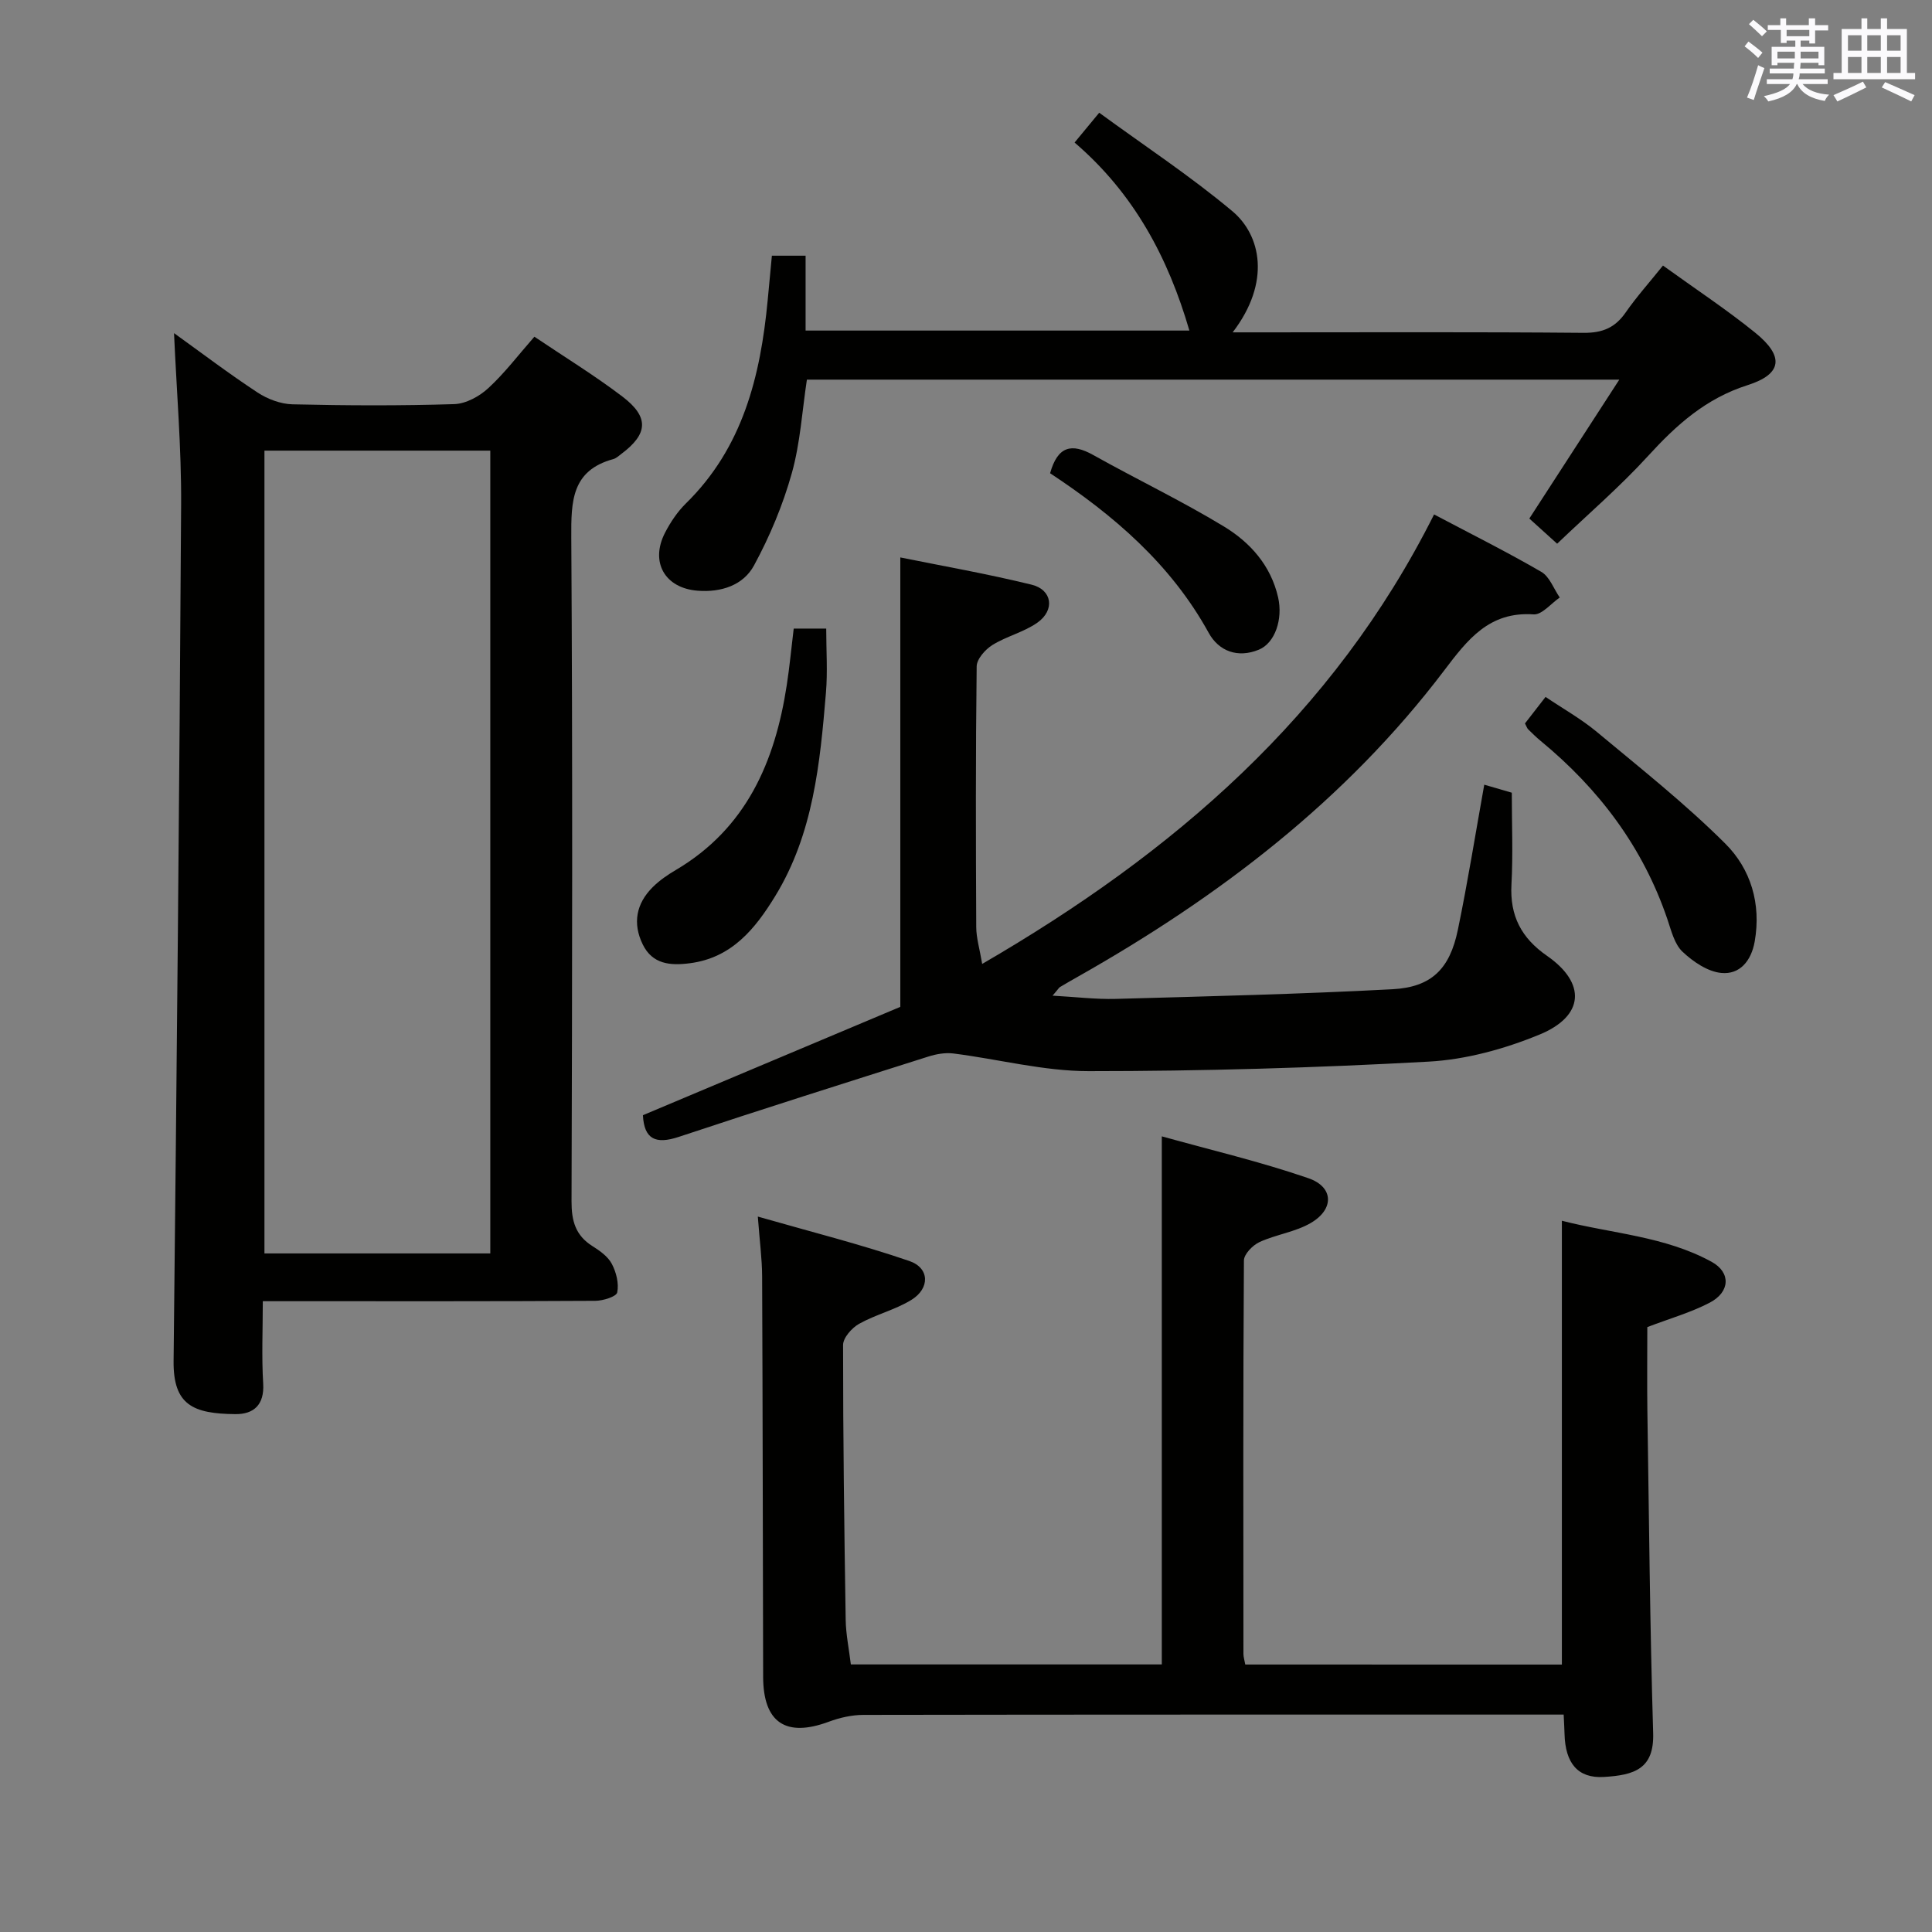 <svg enable-background="new 0 0 400 400" viewBox="0 0 400 400" xmlns="http://www.w3.org/2000/svg"><rect x="0" y="0" width="400" height="400" fill="#808080" stroke="none"/><g fill="#010100"><path d="m36.03 68.97c5.66 4.07 11.35 8.39 17.3 12.3 2.07 1.36 4.78 2.38 7.22 2.44 11.16.26 22.33.31 33.48-.04 2.42-.07 5.22-1.6 7.07-3.31 3.4-3.13 6.23-6.88 9.54-10.65 6.19 4.17 12.43 7.99 18.23 12.4 5.58 4.25 5.3 7.73-.22 11.86-.53.4-1.06.91-1.67 1.08-8.67 2.36-8.74 8.77-8.7 16.24.28 45.81.19 91.63.05 137.44-.01 4.05.82 7.05 4.32 9.26 1.53.96 3.21 2.15 4.01 3.66.93 1.75 1.51 4.08 1.13 5.93-.18.88-2.94 1.73-4.54 1.74-20.66.12-41.32.08-61.97.08-1.98 0-3.97 0-6.87 0 0 5.9-.26 11.49.08 17.05.27 4.44-1.99 6.36-5.75 6.33-8.7-.08-12.89-1.84-12.8-10.97.64-59.1 1.21-118.2 1.56-177.31.07-11.73-.94-23.48-1.47-35.53zm18.72 24.33v166.21h46.76c0-55.53 0-110.75 0-166.21-15.6 0-30.89 0-46.76 0z"/><path d="m323.37 344.63c0-30.59 0-60.83 0-91.89 10.3 2.66 21.29 3.18 31.01 8.51 4 2.2 3.85 6.24-.41 8.46-3.93 2.05-8.29 3.28-12.91 5.05 0 5.58-.07 11.39.01 17.2.34 22.3.53 44.6 1.2 66.88.22 7.39-3.89 8.68-10.19 9.06-5.4.33-8.01-2.84-8.16-8.92-.03-1.14-.1-2.27-.18-3.99-1.96 0-3.74 0-5.52 0-46.48 0-92.96-.02-139.43.06-2.4 0-4.92.57-7.18 1.41-8.89 3.31-13.59.21-13.61-9.29-.07-27.65-.09-55.31-.21-82.96-.02-3.61-.51-7.21-.89-12.33 10.98 3.15 21.33 5.75 31.38 9.2 4.21 1.45 4.28 5.67.41 8.05-3.35 2.06-7.37 3.02-10.82 4.95-1.5.84-3.32 2.89-3.32 4.39-.01 18.97.24 37.95.54 56.92.05 2.97.67 5.93 1.07 9.21h64.38c0-36.13 0-72.16 0-109.33 10.21 2.85 20.46 5.25 30.36 8.67 5.25 1.81 5.36 6.42.49 9.26-3.21 1.88-7.2 2.38-10.63 3.96-1.41.65-3.21 2.5-3.22 3.81-.18 27.15-.12 54.31-.1 81.46 0 .64.22 1.28.38 2.19 21.87.01 43.6.01 65.55.01z"/><path d="m217.92 206.14c4.87.27 8.98.78 13.07.67 19.11-.53 38.23-.99 57.32-2 8.07-.43 11.85-4.21 13.52-12.28 2.05-9.89 3.64-19.87 5.47-30.07 2.12.62 4.02 1.17 5.7 1.66 0 6.44.27 12.75-.07 19.02-.35 6.48 2.05 11.07 7.37 14.76 8.13 5.65 7.74 12.46-1.54 16.29-7.24 2.98-15.24 5.19-23.01 5.61-23.42 1.29-46.89 1.97-70.34 1.97-9.34 0-18.67-2.48-28.03-3.66-1.68-.21-3.54.12-5.18.64-17.24 5.47-34.48 10.91-51.64 16.62-4.83 1.61-7.2.48-7.45-4.48 18.31-7.71 36.6-15.41 53.29-22.43 0-31.96 0-62.14 0-93.05 8.49 1.72 17.91 3.37 27.18 5.64 4.29 1.05 4.88 5.28 1.19 7.87-2.8 1.97-6.37 2.8-9.3 4.62-1.48.92-3.25 2.91-3.26 4.44-.22 17.99-.18 35.99-.09 53.98.01 2.25.71 4.5 1.23 7.61 39.6-22.99 72.68-51.4 93.56-93.06 7.7 4.07 15.08 7.75 22.19 11.88 1.73 1 2.58 3.51 3.83 5.32-1.81 1.23-3.69 3.61-5.41 3.49-9.21-.63-13.68 5.23-18.53 11.63-20.36 26.86-46.58 46.83-75.68 63.3-1.3.74-2.61 1.48-3.89 2.25-.24.19-.41.51-1.5 1.76z"/><path d="m344.3 54.98c6.73 4.86 13.14 9.08 19.07 13.88 6.04 4.88 5.7 8.57-1.55 10.88-8.67 2.76-14.74 8.24-20.63 14.69-5.79 6.34-12.36 11.98-18.8 18.14-2.19-1.98-3.88-3.51-5.76-5.21 6.14-9.47 12.16-18.76 18.63-28.76-56.53 0-112.17 0-168.2 0-.98 6.4-1.36 13.09-3.13 19.39-1.85 6.59-4.55 13.06-7.82 19.08-2.23 4.11-6.79 5.61-11.67 5.23-6.77-.52-9.9-5.91-6.75-12.01 1.13-2.19 2.57-4.34 4.32-6.06 11.8-11.57 15.44-26.37 16.93-42.06.28-2.97.56-5.93.87-9.23h6.98v15.5h79.46c-4.38-15.04-11.42-28.34-23.77-38.93 1.53-1.85 2.86-3.46 5.1-6.17 9.34 6.83 18.88 13.11 27.57 20.39 5.89 4.93 8.05 14.66.06 25.08h5.71c22.32 0 44.64-.1 66.96.1 3.92.03 6.53-1.07 8.72-4.25 2.26-3.25 4.93-6.22 7.7-9.68z"/><path d="m164.33 130.14h6.73c0 4.52.31 8.94-.06 13.31-1.22 14.57-2.61 29.17-10.49 42.06-4.14 6.77-8.99 12.8-17.69 13.92-4.04.52-7.74.22-9.75-3.9-2.13-4.36-1.36-8.45 2.07-11.86 1.4-1.39 3.08-2.55 4.79-3.55 14.58-8.62 20.53-22.39 22.96-38.27.58-3.74.93-7.52 1.44-11.71z"/><path d="m315.73 149.78c1.36-1.76 2.57-3.32 4.26-5.49 3.6 2.43 7.35 4.53 10.6 7.23 9.04 7.53 18.32 14.87 26.63 23.16 5.25 5.24 7.45 12.43 6.07 20.26-.72 4.03-3.1 6.86-6.89 6.5-2.84-.26-5.87-2.33-8.06-4.4-1.67-1.58-2.32-4.36-3.12-6.71-5.07-14.95-14.18-26.99-26.25-36.94-.9-.74-1.73-1.56-2.56-2.37-.24-.23-.33-.57-.68-1.24z"/><path d="m217.41 97.98c1.57-5.61 4.45-6.29 8.94-3.77 8.96 5.02 18.26 9.46 27.03 14.78 5.43 3.29 9.73 8.06 11.24 14.69 1.02 4.5-.63 9.45-3.99 10.83-4.37 1.8-8.29.31-10.38-3.48-7.85-14.27-19.75-24.42-32.84-33.05z"/></g><path d="m361.2 9.6.8-1c.9.7 1.9 1.4 2.9 2.3l-.9 1.1c-1-1-2-1.8-2.8-2.4zm.5 10.6c.9-2.1 1.6-4.3 2.3-6.7.4.2.8.4 1.3.6-.7 2.1-1.5 4.3-2.2 6.6zm.4-15.2.9-.9c1 .8 2 1.6 2.8 2.4l-1 1c-.9-.9-1.8-1.7-2.7-2.5zm12.5-1.2h1.2v1.4h2.7v1.1h-2.7v2.7h-1.2v-.6h-1.8v1.3h4.9v3.8h-1.2v-.5h-3.7c0 .4-.1.9-.1 1.2h5.1v1h-5.2c0 .5-.1.9-.2 1.2h6v1h-5.2c1.1 1.3 2.9 2 5.5 2.2-.4.4-.7.8-.9 1.3-2.9-.5-4.8-1.6-5.7-3.5h-.1c-.8 1.7-2.7 2.9-5.9 3.6-.2-.4-.6-.8-.9-1.1 2.8-.6 4.6-1.4 5.4-2.5h-4.8v-1h5.3c.1-.3.2-.7.2-1.2h-4.9v-1h5c0-.4 0-.8.1-1.2h-3.5v.5h-1.2v-3.8h4.9v-1.3h-1.8v.5h-1.2v-2.7h-2.7v-1h2.6v-1.4h1.2v1.4h4.7v-1.4zm-6.6 8.3h3.6c0-.4 0-.9 0-1.4h-3.6zm1.9-4.6h4.7v-1.3h-4.7zm6.6 3.2h-3.7v1.4h3.7z" fill="#fbfafc"/><path d="m385.3 3.8h1.3v2.2h2.8v-2.2h1.3v2.2h4.1v9.1h1.7v1.3h-16.9v-1.3h1.7v-9.1h4.1v-2.2zm.4 13.1.7 1.2c-1.8.9-3.8 1.9-6 2.9-.2-.4-.5-.8-.8-1.3 2.3-1 4.3-1.9 6.1-2.8zm-3.1-6.4h2.8v-3.2h-2.8zm0 4.6h2.8v-3.3h-2.8zm4-4.6h2.8v-3.2h-2.8zm0 4.6h2.8v-3.3h-2.8zm3.7 1.9c2.1.9 4.1 1.8 6.1 2.7l-.7 1.3c-2.2-1.1-4.2-2-6.1-2.9zm3.2-9.7h-2.8v3.2h2.8zm-2.8 7.8h2.8v-3.3h-2.8z" fill="#fbfafc"/></svg>